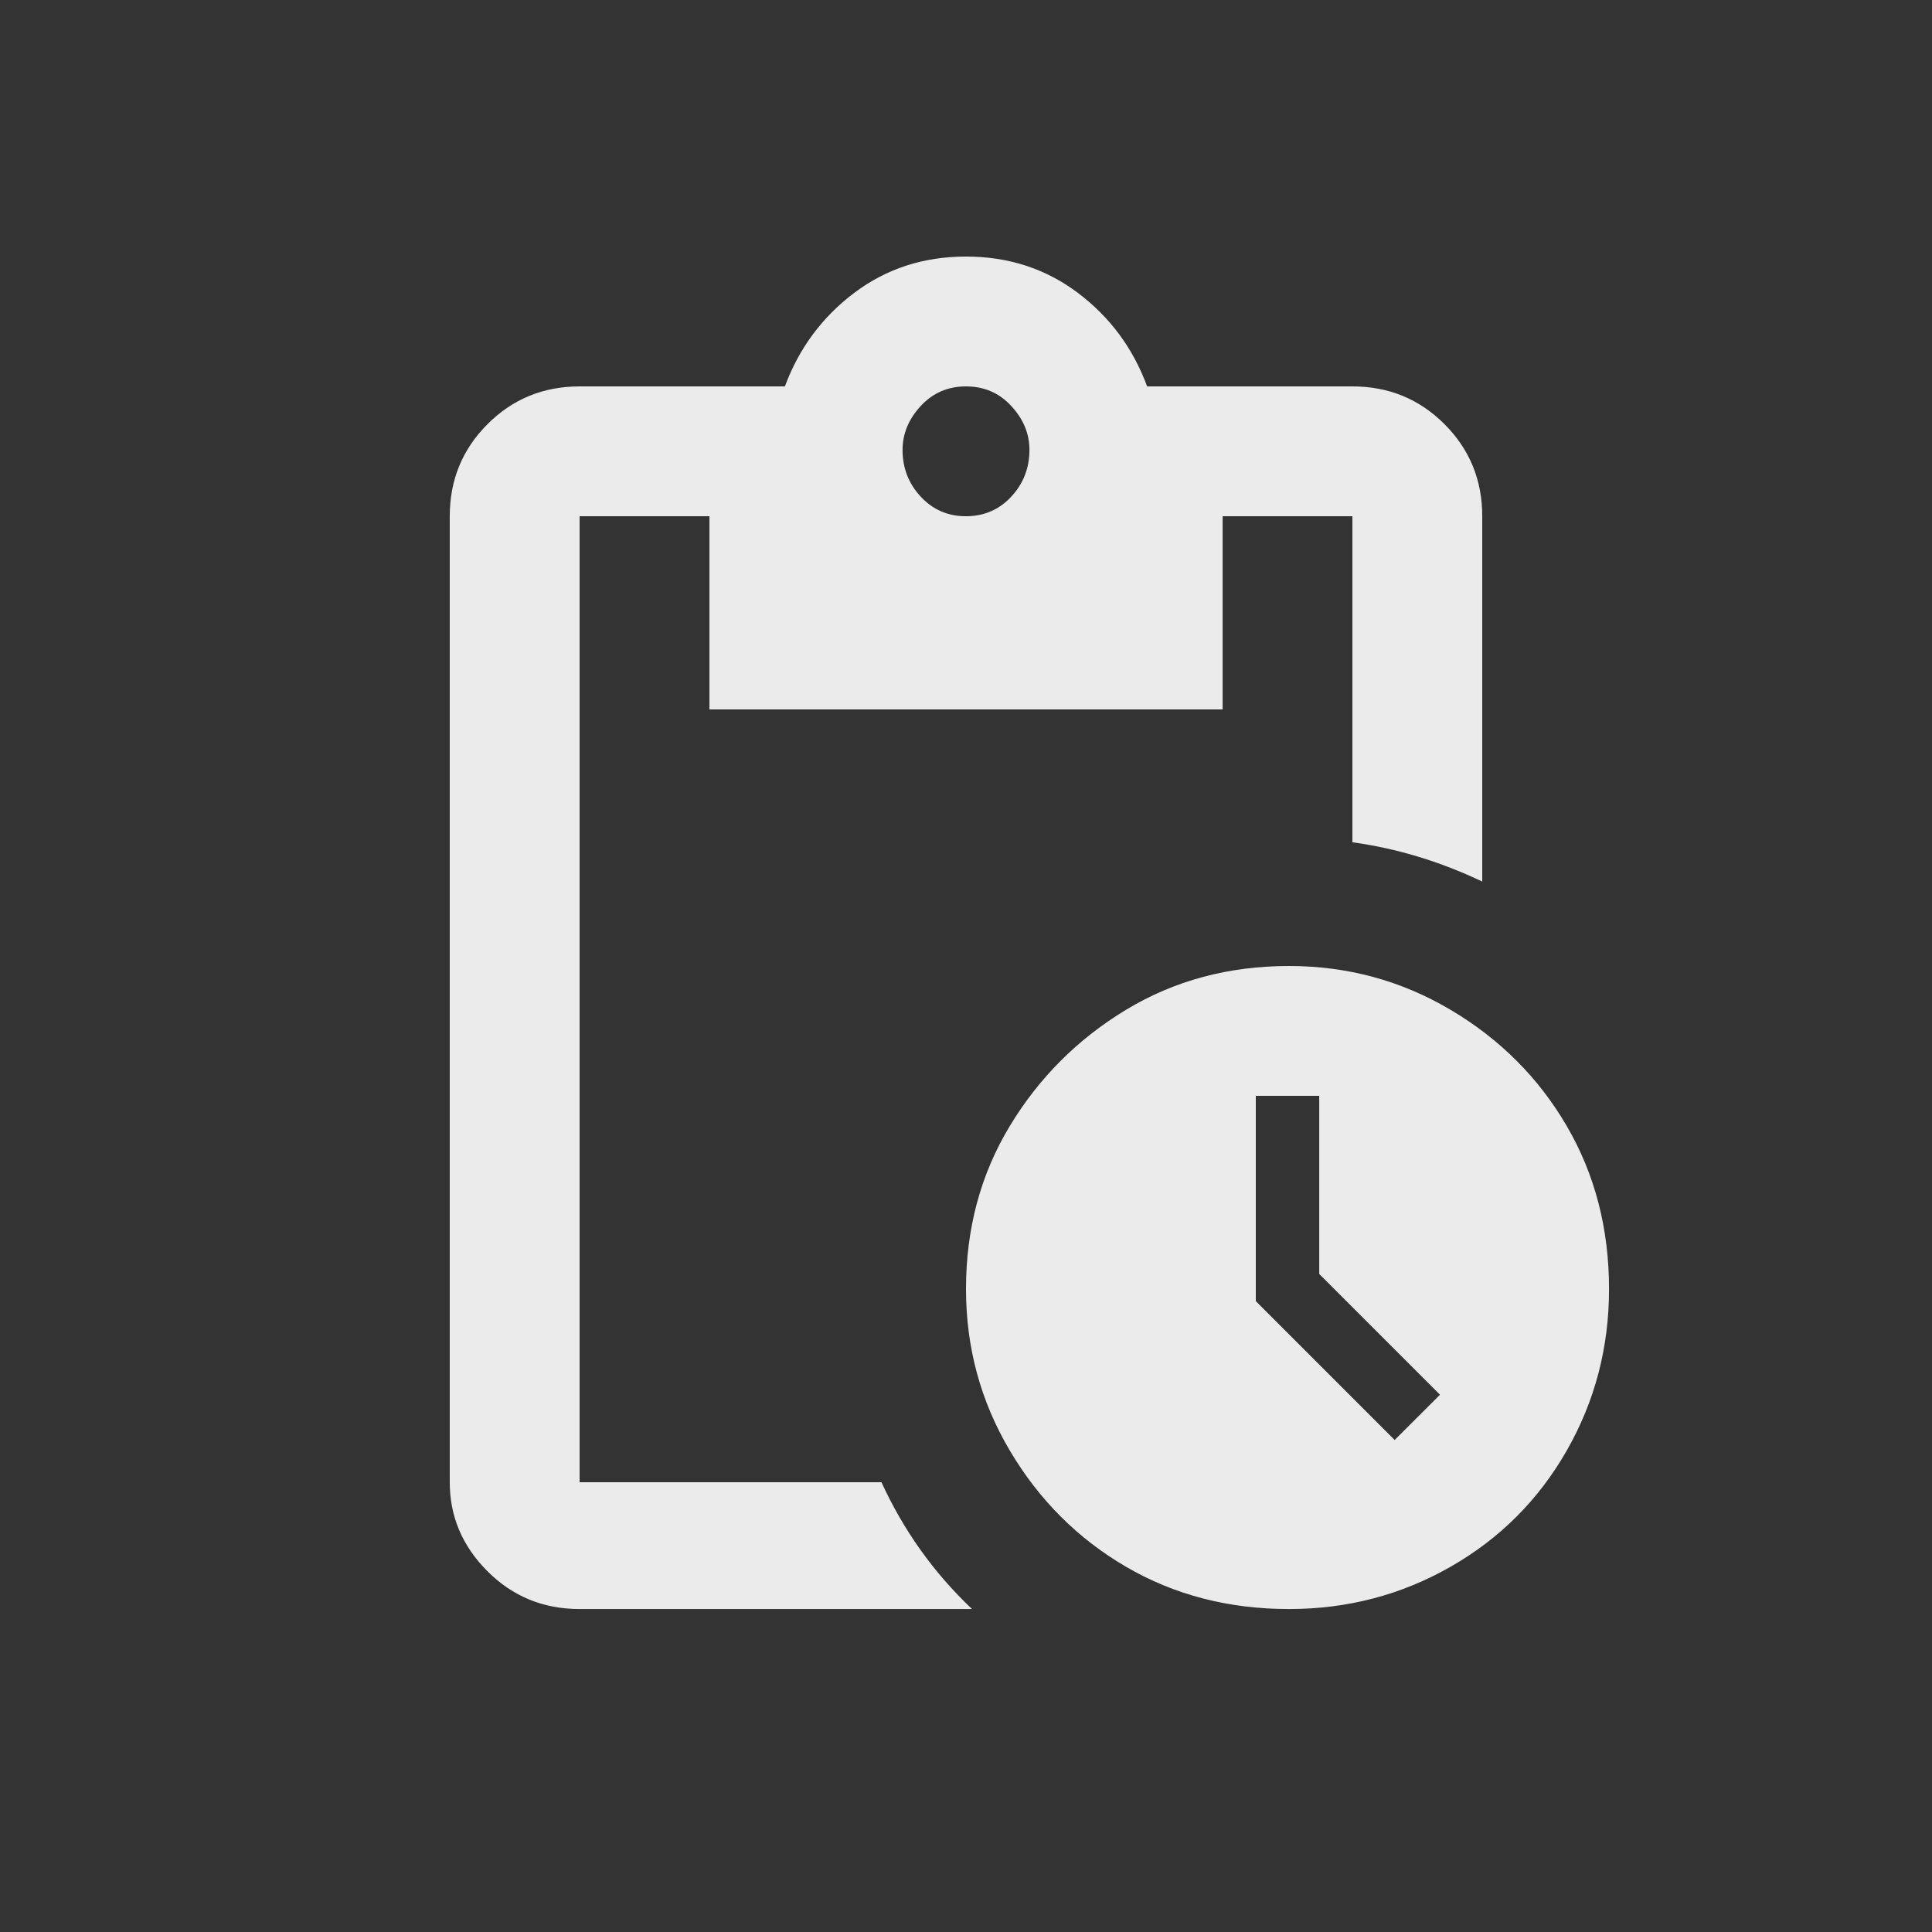 <!-- Generated by IcoMoon.io -->
<svg version="1.1" xmlns="http://www.w3.org/2000/svg" width="24" height="24" viewBox="0 0 24 24">
<rect x="0" y="0" width="24" height="24" fill="#333333" stroke="none"/>
<title>pending_actions</title>
<path fill="#ebebeb" d="M16.013 12q-1.125 0-2.025 0.544t-1.444 1.444-0.544 2.025q0 1.087 0.544 2.006t1.444 1.444 2.025 0.525q1.087 0 2.006-0.525t1.444-1.444 0.525-2.006q0-1.125-0.525-2.025t-1.444-1.444-2.006-0.544zM17.325 17.888l-1.725-1.725v-2.55h0.788v2.213l1.5 1.5zM16.8 4.8h-2.55q-0.263-0.713-0.862-1.163t-1.388-0.45-1.387 0.45-0.863 1.163h-2.55q-0.675 0-1.144 0.469t-0.469 1.144v12q0 0.637 0.469 1.106t1.144 0.469h4.875q-0.713-0.675-1.125-1.575h-3.75v-12h1.613v2.4h6.375v-2.4h1.612v4.050q0.825 0.113 1.613 0.488v-4.538q0-0.675-0.469-1.144t-1.144-0.469zM12 6.413q-0.337 0-0.563-0.244t-0.225-0.581q0-0.3 0.225-0.544t0.563-0.244 0.563 0.244 0.225 0.544q0 0.338-0.225 0.581t-0.563 0.244z"></path>
</svg>
